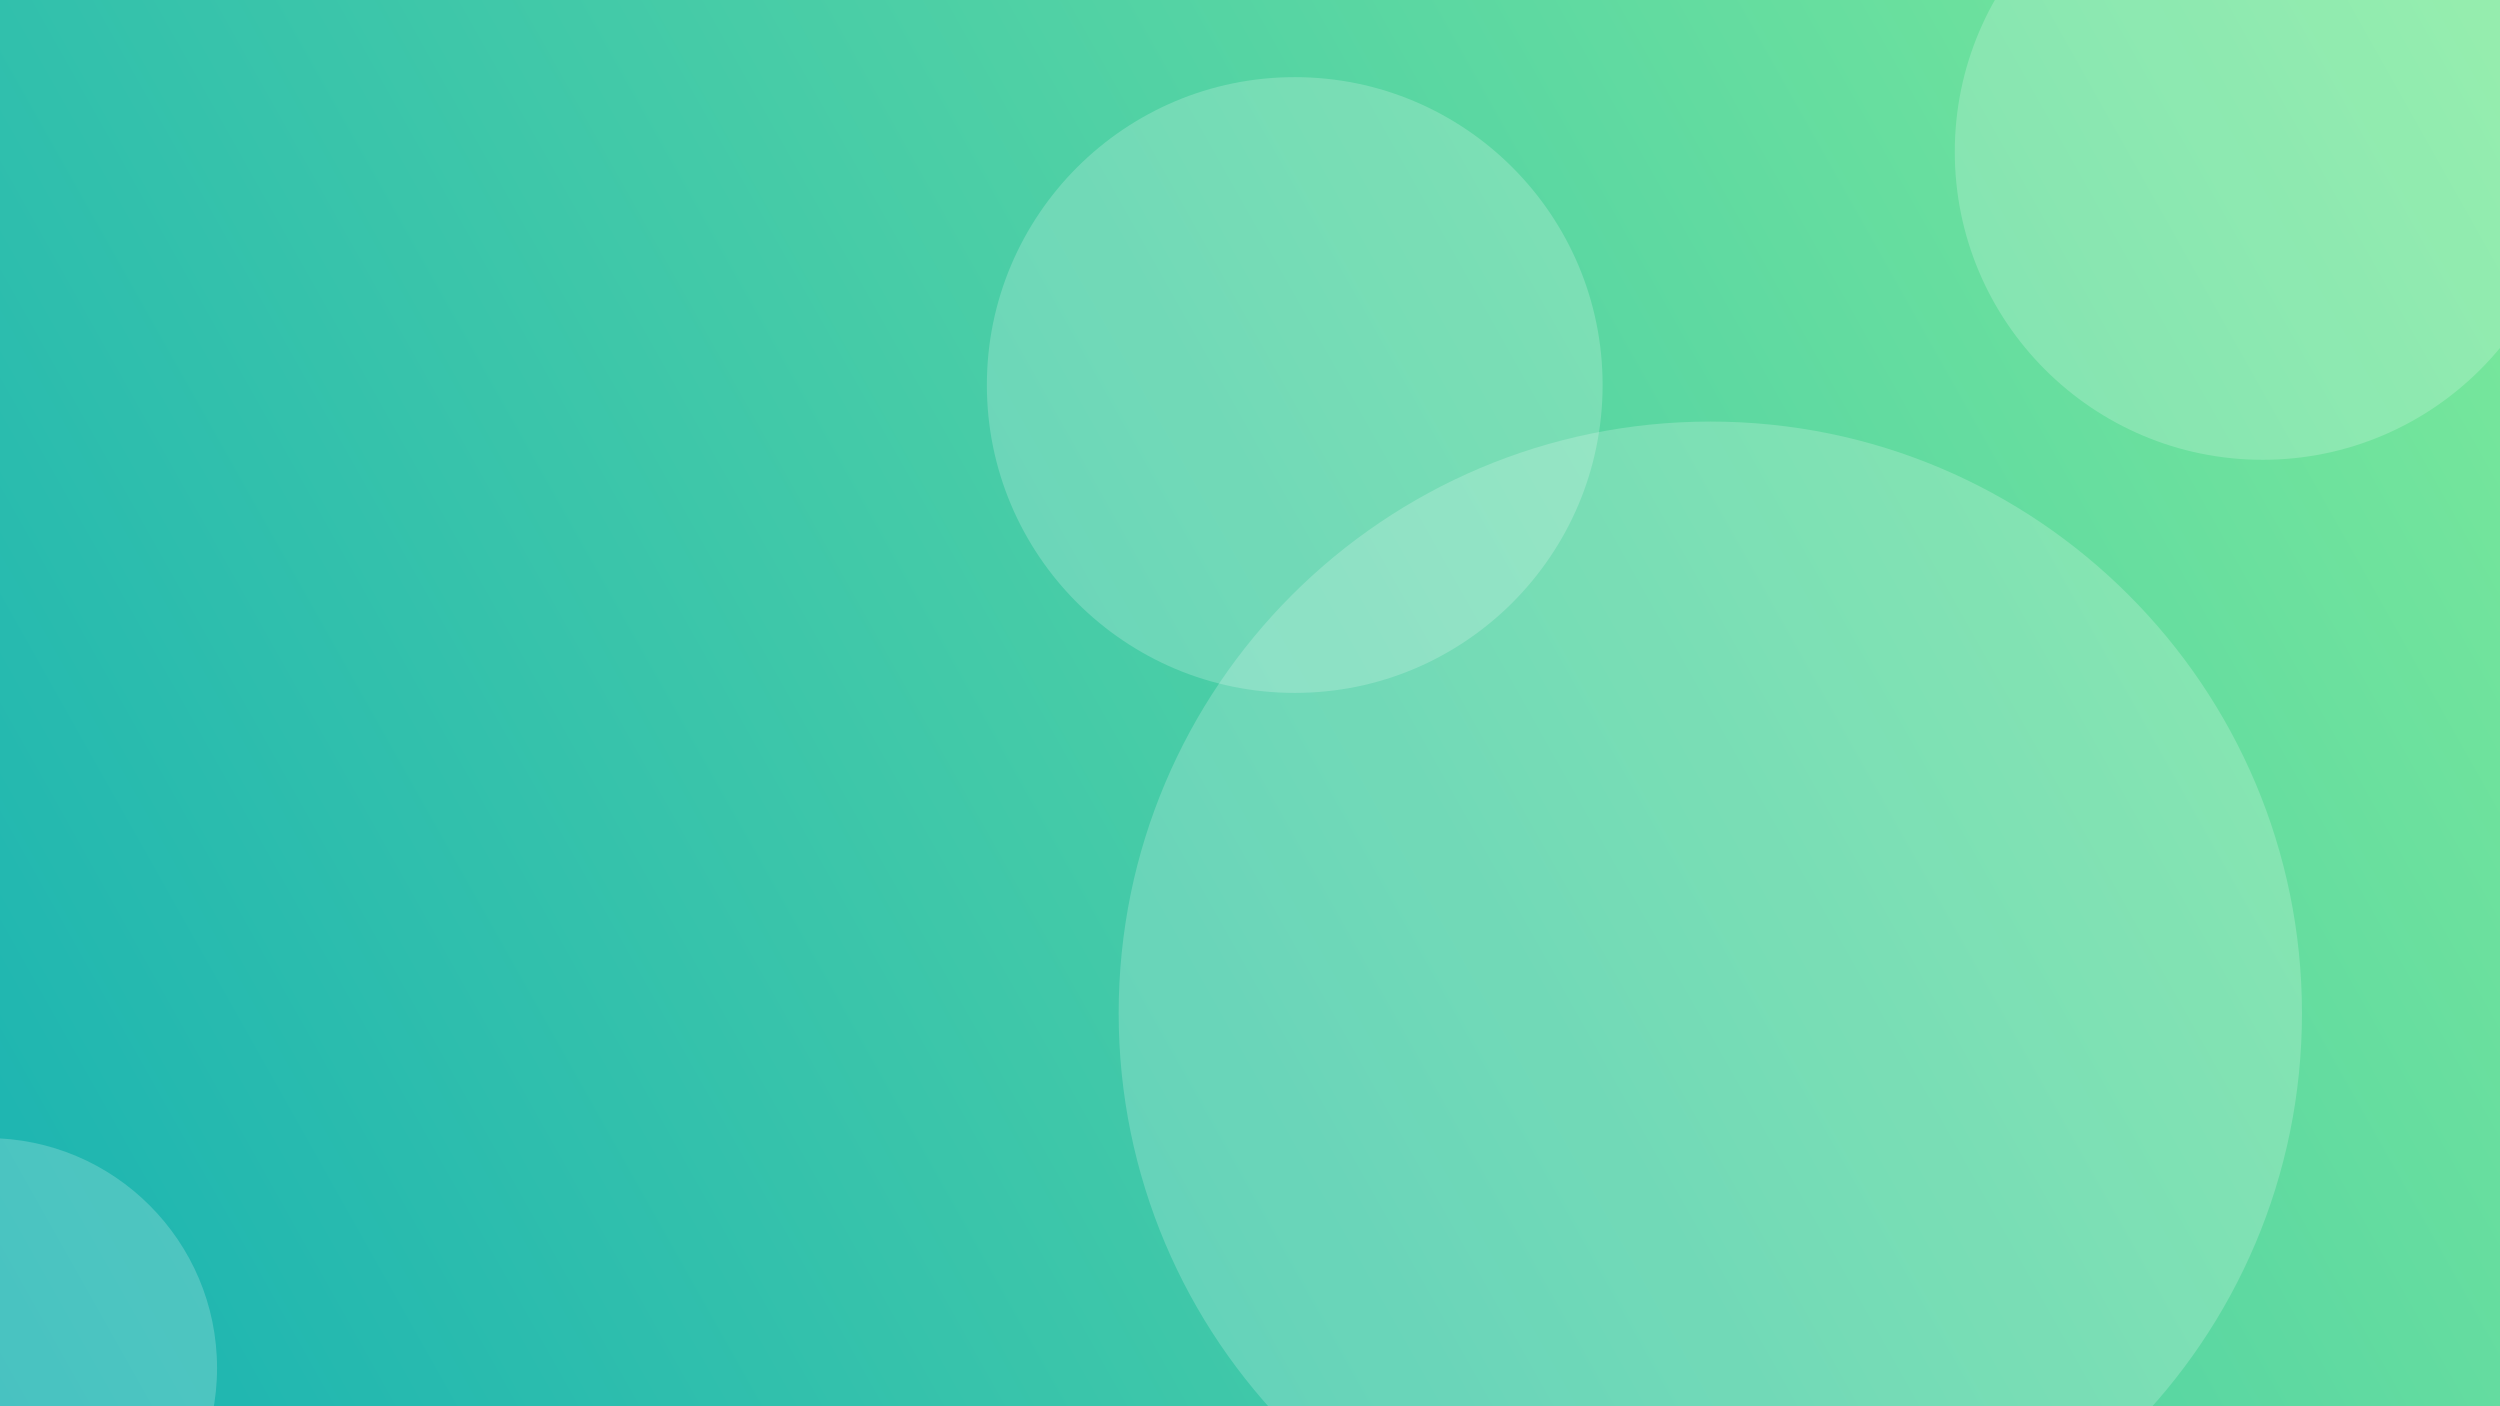 <?xml version="1.0" encoding="UTF-8" standalone="no"?>
<!DOCTYPE svg PUBLIC "-//W3C//DTD SVG 1.1//EN" "http://www.w3.org/Graphics/SVG/1.1/DTD/svg11.dtd">
<svg version="1.1" xmlns="http://www.w3.org/2000/svg" xmlns:xlink="http://www.w3.org/1999/xlink" preserveAspectRatio="xMidYMid meet" viewBox="0 0 1920 1080" width="1920" height="1080"><rect x="0" y="0" width="1920" height="1080" fill="#333333" stroke="none"/><defs><path d="M0 1080L1920 1080L1920 0L0 0L0 1080Z" id="d1R7p7NnZ2"></path><linearGradient id="gradienta3Zrx3cxa" gradientUnits="userSpaceOnUse" x1="1920" y1="0" x2="0" y2="1080"><stop style="stop-color: #7be99a;stop-opacity: 1" offset="0%"></stop><stop style="stop-color: #1ab3b2;stop-opacity: 1" offset="100%"></stop></linearGradient><path d="M1974.19 116.66C1974.19 247.17 1868.23 353.12 1737.73 353.12C1607.23 353.12 1501.28 247.17 1501.28 116.66C1501.28 -13.84 1607.23 -119.79 1737.73 -119.79C1868.23 -119.79 1974.19 -13.84 1974.19 116.66Z" id="b12oiG4uvQ"></path><path d="M166.69 1050.65C166.69 1148.13 87.54 1227.27 -9.94 1227.27C-107.43 1227.27 -186.57 1148.13 -186.57 1050.65C-186.57 953.16 -107.43 874.02 -9.94 874.02C87.54 874.02 166.69 953.16 166.69 1050.65Z" id="a26cZgIZJ"></path><path d="M1230.81 295.7C1230.81 426.21 1124.86 532.16 994.36 532.16C863.86 532.16 757.91 426.21 757.91 295.7C757.91 165.2 863.86 59.25 994.36 59.25C1124.86 59.25 1230.81 165.2 1230.81 295.7Z" id="bl2ZvTjTz"></path><path d="M1767.91 778.15C1767.91 1028.93 1564.3 1232.53 1313.52 1232.53C1062.73 1232.53 859.13 1028.93 859.13 778.15C859.13 527.36 1062.73 323.76 1313.52 323.76C1564.3 323.76 1767.91 527.36 1767.91 778.15Z" id="a8hoZPsrm"></path></defs><g><g><g><use xlink:href="#d1R7p7NnZ2" opacity="1" fill="url(#gradienta3Zrx3cxa)"></use></g><g><use xlink:href="#b12oiG4uvQ" opacity="1" fill="#ffffff" fill-opacity="0.2"></use></g><g><use xlink:href="#a26cZgIZJ" opacity="1" fill="#ffffff" fill-opacity="0.2"></use></g><g><use xlink:href="#bl2ZvTjTz" opacity="0.25" fill="#ffffff" fill-opacity="0.2"></use></g><g><use xlink:href="#a8hoZPsrm" opacity="0.25" fill="#ffffff" fill-opacity="0.2"></use></g></g></g></svg>